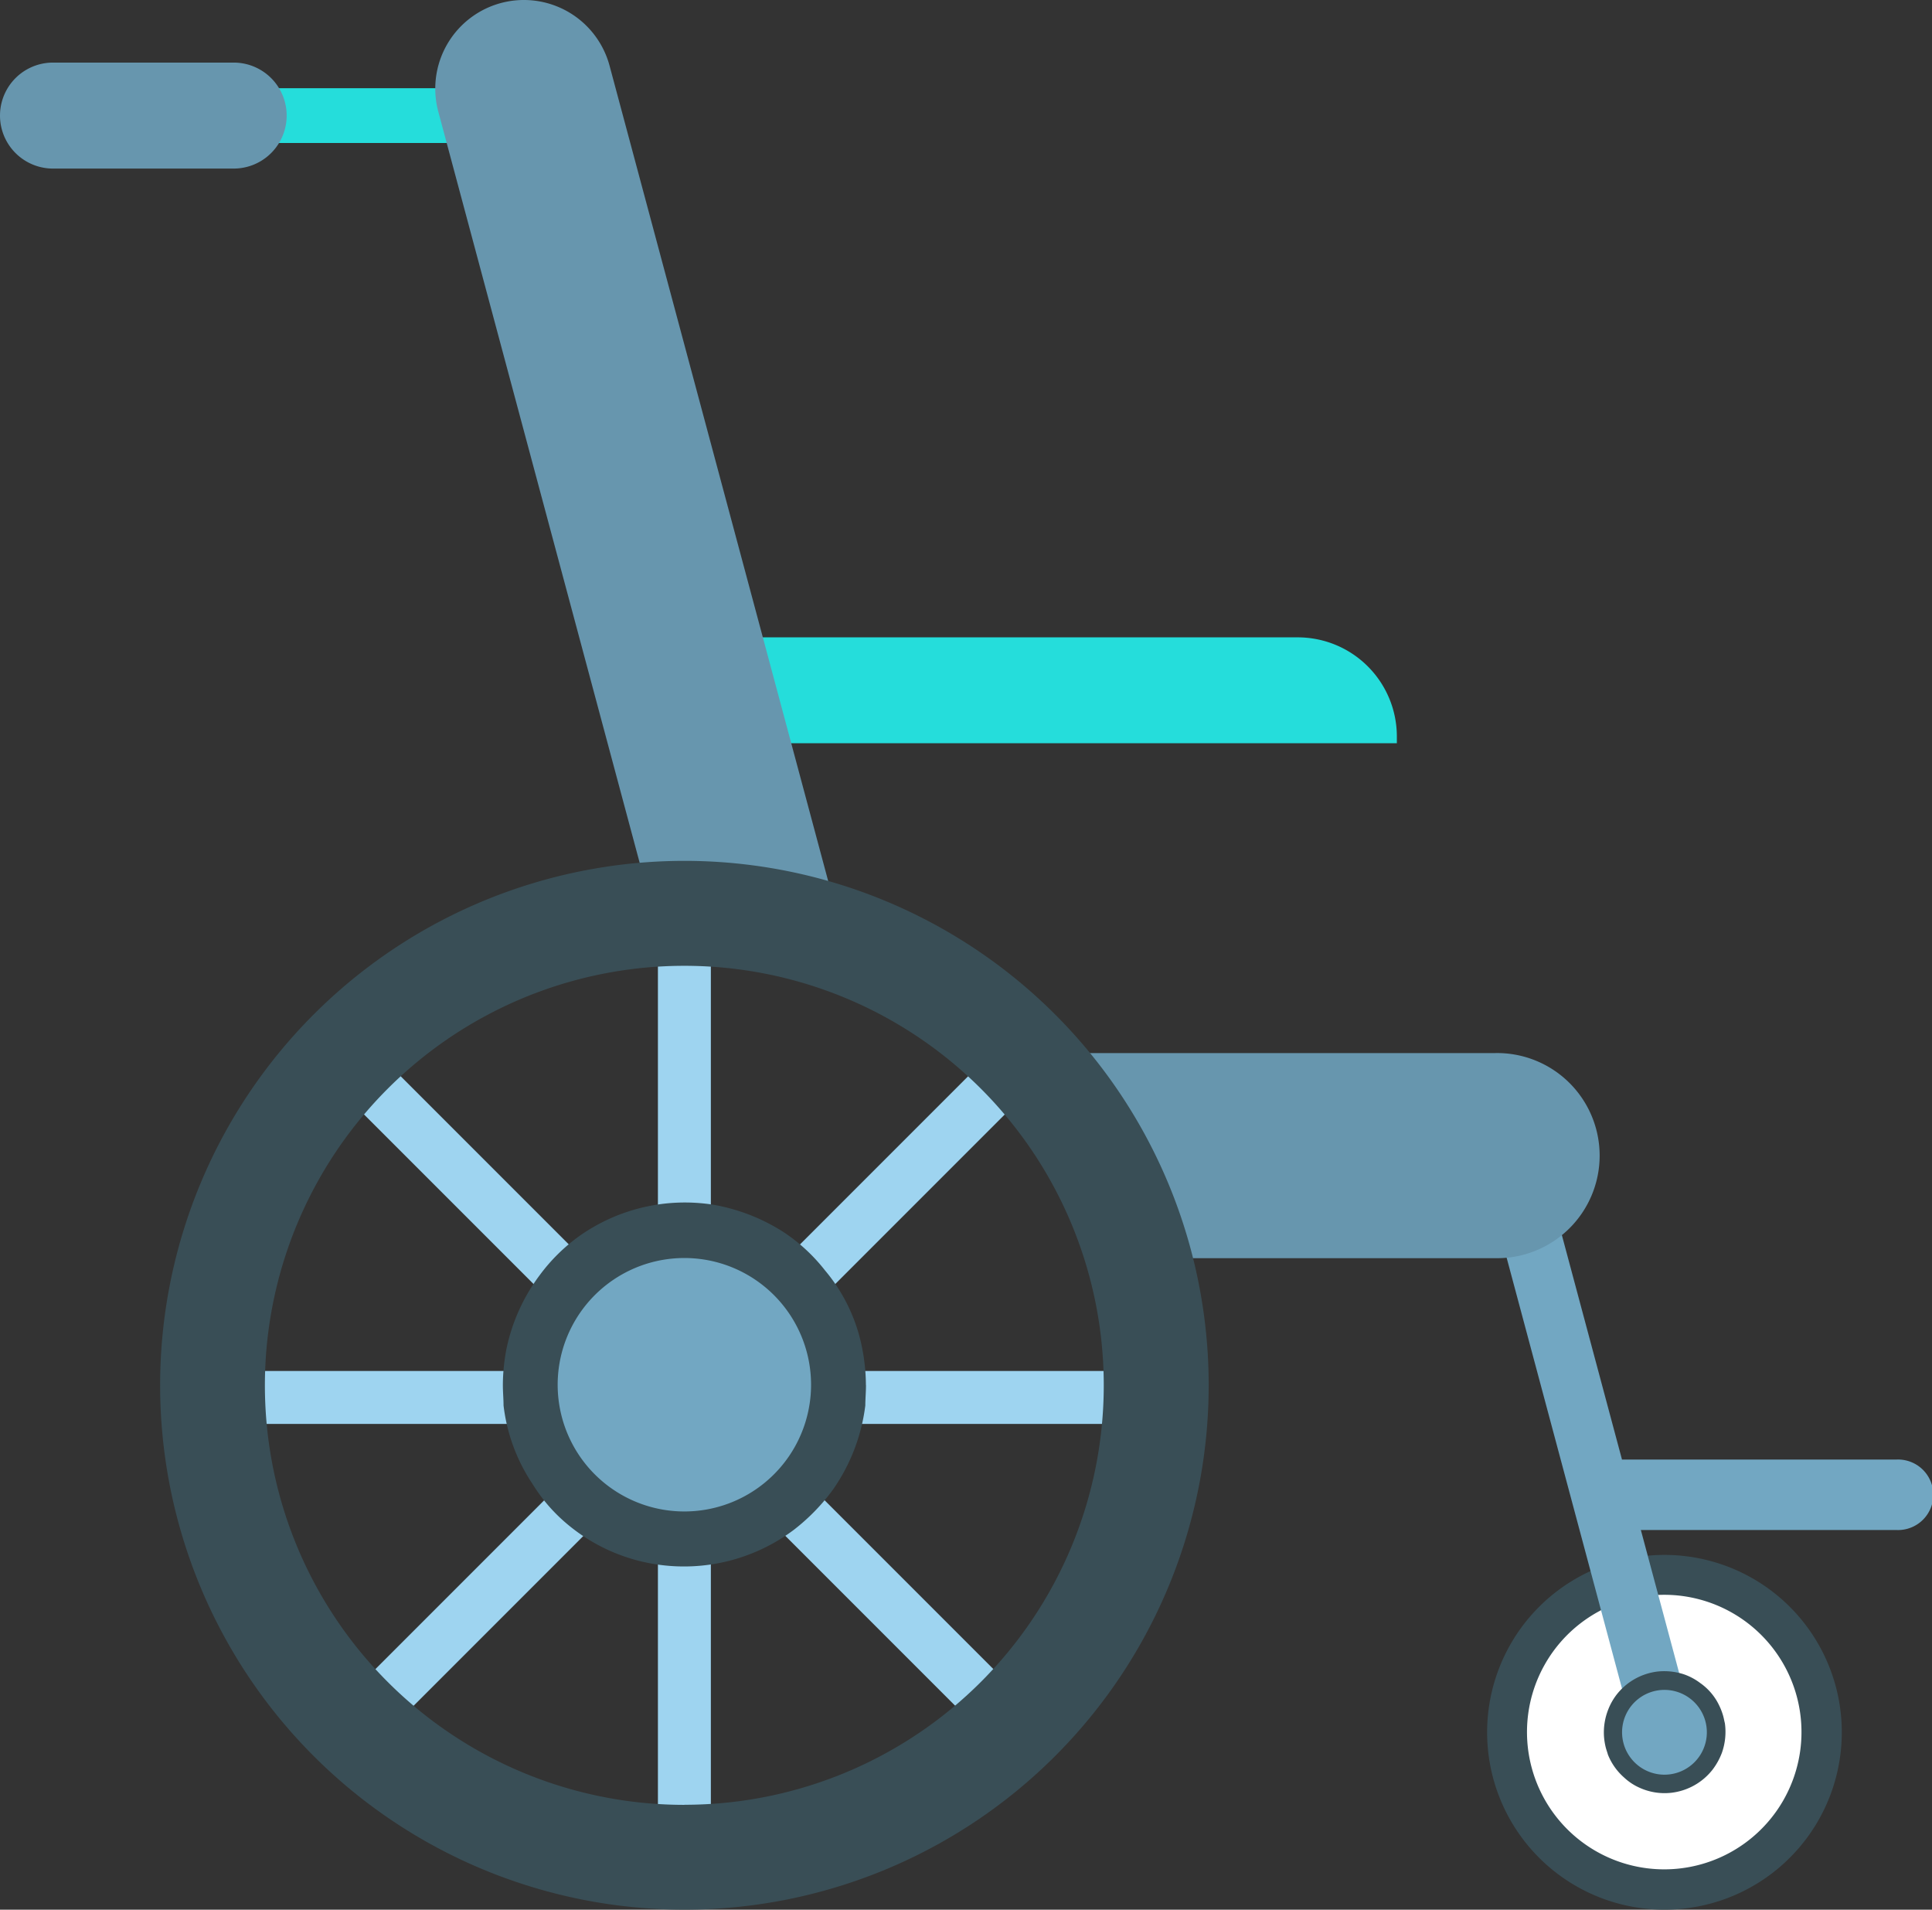 <svg xmlns="http://www.w3.org/2000/svg" xmlns:xlink="http://www.w3.org/1999/xlink" width="48.72" height="48.147" viewBox="0 0 48.72 48.147">
  <rect x="0" y="0" width="48.72" height="48.147" fill="#333333" stroke="none"/>
  <defs>
    <clipPath id="clip-path">
      <rect id="Rectangle_4566" data-name="Rectangle 4566" width="48.72" height="48.147" fill="none"/>
    </clipPath>
  </defs>
  <g id="Group_21417" data-name="Group 21417" transform="translate(0 0.003)">
    <g id="Group_21413" data-name="Group 21413" transform="translate(0 -0.003)" clip-path="url(#clip-path)">
      <path id="Path_18234" data-name="Path 18234" d="M360.64,338.38h17.966v-.174a2.5,2.5,0,0,0-2.495-2.495H360.64Z" transform="translate(-343.381 -319.642)" fill="#25dddb"/>
      <rect id="Rectangle_4561" data-name="Rectangle 4561" width="12.631" height="1.381" transform="translate(0.914 2.224)" fill="#25dddb"/>
      <path id="Path_18235" data-name="Path 18235" d="M5.893,32.959H1.336a1.336,1.336,0,0,0,0,2.672H5.893a1.336,1.336,0,0,0,0-2.672" transform="translate(0 -31.381)" fill="#6796ae"/>
      <rect id="Rectangle_4562" data-name="Rectangle 4562" width="1.335" height="23.767" transform="translate(16.591 23.349)" fill="#9ed4f0"/>
      <rect id="Rectangle_4563" data-name="Rectangle 4563" width="1.335" height="23.767" transform="translate(8.384 27.302) rotate(-45)" fill="#9ed4f0"/>
      <rect id="Rectangle_4564" data-name="Rectangle 4564" width="23.767" height="1.335" transform="translate(5.375 34.565)" fill="#9ed4f0"/>
      <rect id="Rectangle_4565" data-name="Rectangle 4565" width="23.767" height="1.335" transform="translate(8.384 43.164) rotate(-45)" fill="#9ed4f0"/>
      <path id="Path_18236" data-name="Path 18236" d="M239.453,22.662l-4.32,1.158L229.5,2.813a2.236,2.236,0,0,1,1.58-2.74h0a2.237,2.237,0,0,1,2.739,1.582Z" transform="translate(-218.447 0.003)" fill="#6796ae"/>
      <path id="Path_18237" data-name="Path 18237" d="M274.111,638.1c0,.174-.017.357-.017.517a4.717,4.717,0,0,1-.8,2.1,5,5,0,0,1-1,1.034,4.615,4.615,0,0,1-3.475.872,4.547,4.547,0,0,1-2.174-.959,4.161,4.161,0,0,1-.944-1.069,4.505,4.505,0,0,1-.73-1.978c0-.16-.017-.338-.017-.517a4.875,4.875,0,0,1,.087-.891,4.691,4.691,0,0,1,.838-1.871,4.5,4.5,0,0,1,1.015-1,4.611,4.611,0,0,1,3.35-.784,4.8,4.8,0,0,1,1.8.7,4.427,4.427,0,0,1,1.034.959,4.324,4.324,0,0,1,.944,2,4.869,4.869,0,0,1,.087.891" transform="translate(-252.273 -603.183)" fill="#394e56"/>
      <path id="Path_18238" data-name="Path 18238" d="M300.286,665.949a3.195,3.195,0,1,1-3.194-3.194,3.195,3.195,0,0,1,3.194,3.194" transform="translate(-279.833 -631.038)" fill="#72a7c2"/>
      <path id="Path_18239" data-name="Path 18239" d="M792.35,822.412a4.472,4.472,0,1,1-5.478-3.162,4.472,4.472,0,0,1,5.478,3.162" transform="translate(-746.057 -779.895)" fill="#394e56"/>
      <path id="Path_18240" data-name="Path 18240" d="M811.5,842.8a3.461,3.461,0,1,1-4.239-2.448A3.461,3.461,0,0,1,811.5,842.8" transform="translate(-766.189 -800.026)" fill="#fff"/>
      <path id="Path_18241" data-name="Path 18241" d="M795.94,656.727l-3.322-12.4-1.442.386,3.321,12.4a.545.545,0,0,0,.667.385l.39-.1a.545.545,0,0,0,.385-.667" transform="translate(-753.314 -613.495)" fill="#72a7c2"/>
      <path id="Path_18242" data-name="Path 18242" d="M848.057,881.624c.016.058.025.117.039.168a1.582,1.582,0,0,1-.077.75,1.678,1.678,0,0,1-.234.421,1.545,1.545,0,0,1-1.046.583,1.523,1.523,0,0,1-.784-.123,1.392,1.392,0,0,1-.4-.262,1.511,1.511,0,0,1-.408-.576c-.014-.052-.035-.108-.051-.166a1.63,1.63,0,0,1-.049-.3,1.57,1.57,0,0,1,.109-.677,1.505,1.505,0,0,1,.242-.411,1.542,1.542,0,0,1,1.015-.544,1.608,1.608,0,0,1,.642.069,1.483,1.483,0,0,1,.417.221,1.448,1.448,0,0,1,.479.564,1.622,1.622,0,0,1,.106.281" transform="translate(-804.599 -838.346)" fill="#394e56"/>
      <path id="Path_18243" data-name="Path 18243" d="M856.8,891.058a1.069,1.069,0,1,1-1.307-.757,1.07,1.07,0,0,1,1.307.757" transform="translate(-813.794 -847.66)" fill="#72a7c2"/>
      <path id="Path_18244" data-name="Path 18244" d="M559.8,554.7H548.343l2.9,5.171h8.56a2.586,2.586,0,1,0,0-5.171" transform="translate(-522.101 -528.15)" fill="#6796ae"/>
      <path id="Path_18245" data-name="Path 18245" d="M97.6,453.529a13.221,13.221,0,1,0,13.222,13.222A13.221,13.221,0,0,0,97.6,453.529m0,23.8a10.577,10.577,0,1,1,10.576-10.576A10.577,10.577,0,0,1,97.6,477.327" transform="translate(-80.342 -431.825)" fill="#394e56"/>
      <path id="Path_18246" data-name="Path 18246" d="M861.626,770.706H854.7v-1.777h6.929a.889.889,0,1,1,0,1.777" transform="translate(-813.795 -732.131)" fill="#72a7c2"/>
    </g>
  </g>
</svg>
